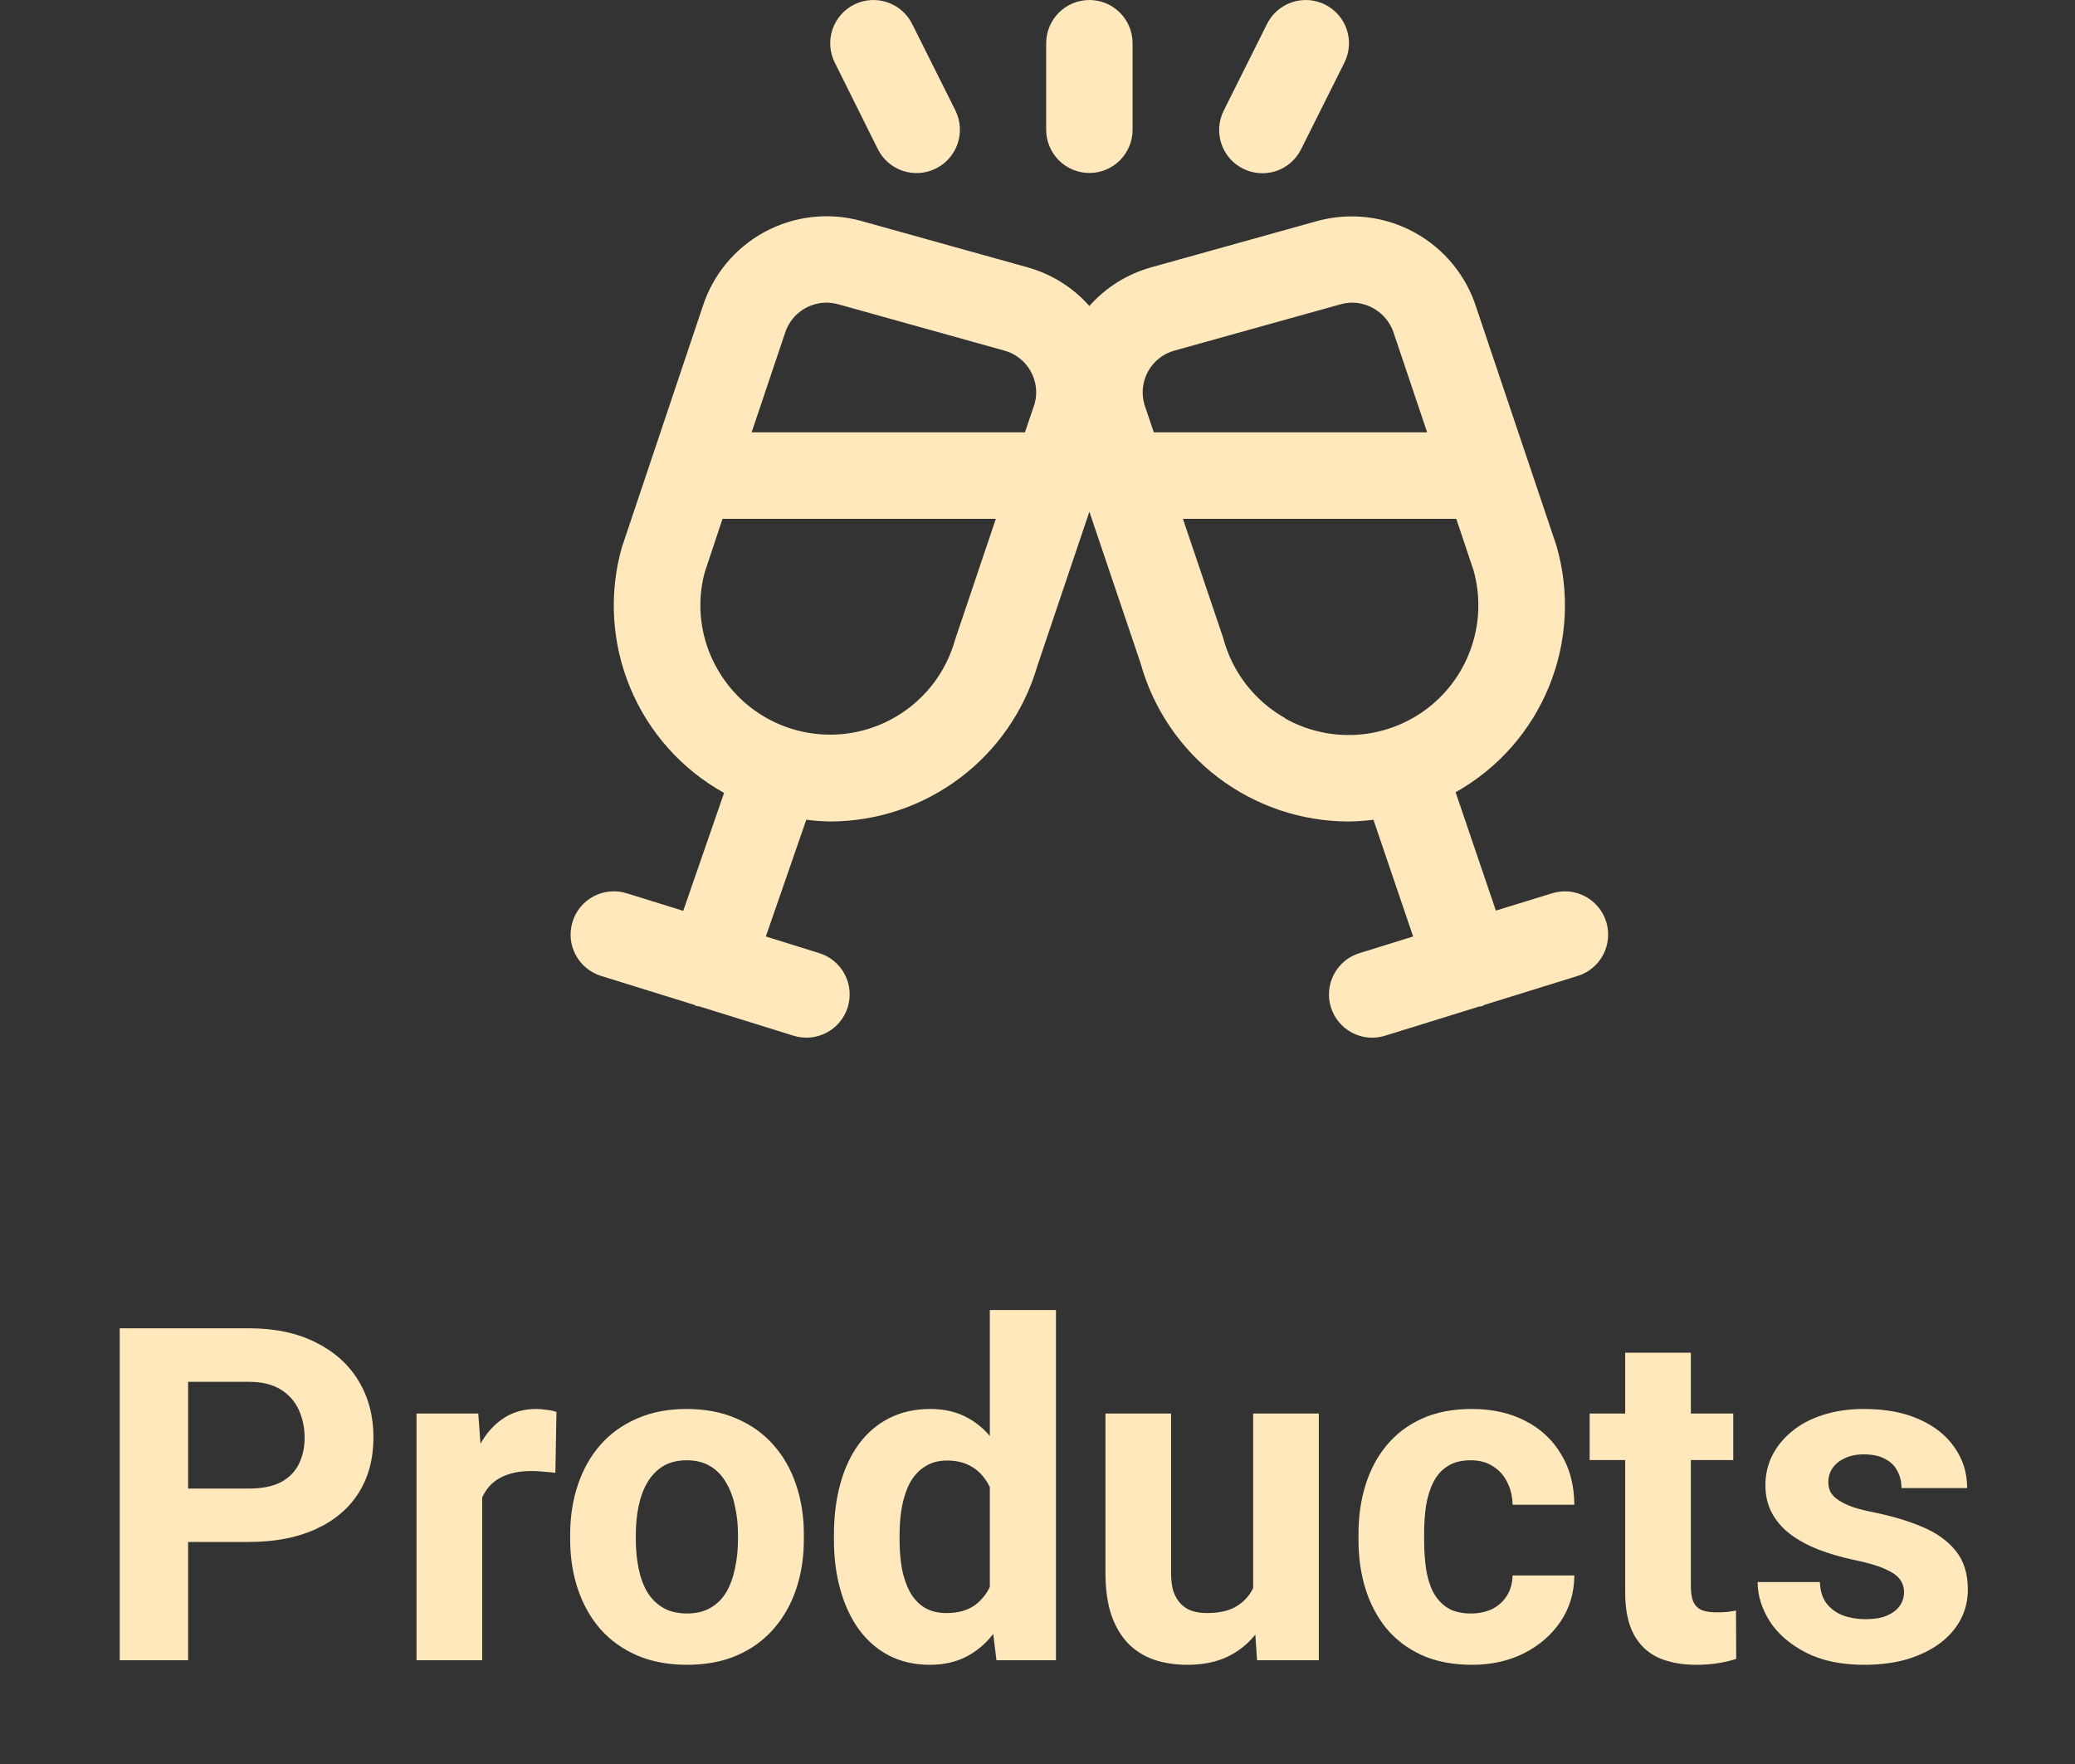 <svg width="40" height="34" viewBox="0 0 40 34" fill="none" xmlns="http://www.w3.org/2000/svg">
<rect x="0" y="0" width="40" height="34" fill="#333333" stroke="none"/>
<path d="M30.963 17.766C30.93 17.661 30.877 17.564 30.807 17.48C30.737 17.396 30.651 17.327 30.555 17.276C30.458 17.225 30.352 17.193 30.243 17.183C30.134 17.174 30.024 17.185 29.919 17.218L28.836 17.551L28.06 15.27C28.875 14.813 29.511 14.093 29.863 13.227C30.215 12.362 30.264 11.402 30 10.506L28.464 5.943C28.271 5.321 27.844 4.797 27.272 4.483C26.701 4.168 26.03 4.088 25.4 4.258L22.19 5.153C21.73 5.282 21.316 5.54 21 5.898C20.684 5.54 20.27 5.282 19.81 5.153L16.599 4.258C15.974 4.086 15.307 4.163 14.737 4.472C14.167 4.781 13.739 5.299 13.543 5.917L11.988 10.548C11.734 11.443 11.791 12.399 12.149 13.258C12.506 14.117 13.144 14.831 13.958 15.283L13.171 17.556L12.083 17.218C11.979 17.185 11.869 17.173 11.76 17.183C11.651 17.192 11.545 17.223 11.447 17.274C11.35 17.325 11.264 17.394 11.194 17.478C11.123 17.562 11.07 17.659 11.038 17.763C11.005 17.868 10.993 17.978 11.002 18.087C11.012 18.196 11.043 18.302 11.094 18.399C11.145 18.497 11.214 18.583 11.298 18.653C11.382 18.723 11.479 18.776 11.583 18.809L13.383 19.368C13.396 19.368 13.403 19.383 13.416 19.388C13.428 19.393 13.459 19.393 13.481 19.398L15.298 19.963C15.509 20.028 15.738 20.007 15.934 19.904C16.129 19.802 16.276 19.625 16.342 19.414C16.407 19.203 16.387 18.975 16.284 18.779C16.181 18.583 16.005 18.437 15.793 18.371L14.763 18.05L15.543 15.8C15.697 15.82 15.853 15.831 16.008 15.834C16.909 15.831 17.785 15.537 18.505 14.995C19.225 14.453 19.749 13.692 20 12.827L21 9.863L21.986 12.78C22.229 13.656 22.752 14.429 23.475 14.981C24.199 15.532 25.082 15.831 25.992 15.834C26.154 15.832 26.315 15.821 26.476 15.8L27.241 18.05L26.204 18.372C25.993 18.437 25.817 18.584 25.714 18.78C25.611 18.976 25.59 19.204 25.656 19.415C25.722 19.626 25.868 19.802 26.064 19.905C26.26 20.008 26.488 20.029 26.699 19.963L28.512 19.401C28.534 19.395 28.556 19.401 28.578 19.39C28.599 19.379 28.599 19.374 28.613 19.369L30.414 18.81C30.519 18.778 30.616 18.725 30.7 18.655C30.785 18.585 30.854 18.499 30.905 18.402C30.956 18.305 30.987 18.199 30.997 18.09C31.007 17.98 30.995 17.87 30.963 17.766ZM22.131 7.16C22.184 7.062 22.256 6.977 22.343 6.908C22.43 6.839 22.53 6.788 22.638 6.758L25.847 5.864C25.918 5.844 25.992 5.834 26.067 5.833C26.25 5.835 26.428 5.896 26.574 6.007C26.72 6.118 26.826 6.273 26.877 6.449L27.511 8.333H22.242L22.063 7.803C22.031 7.696 22.02 7.585 22.032 7.474C22.044 7.364 22.077 7.257 22.131 7.16ZM15.932 5.833C16.006 5.834 16.081 5.844 16.153 5.863L19.363 6.758C19.575 6.817 19.755 6.957 19.864 7.148C19.974 7.339 20.003 7.565 19.946 7.778L19.758 8.333H14.489L15.131 6.425C15.184 6.254 15.29 6.104 15.434 5.998C15.578 5.891 15.753 5.834 15.932 5.833ZM18.41 12.334C18.277 12.809 18.006 13.235 17.631 13.556C17.256 13.878 16.795 14.082 16.305 14.142C15.814 14.201 15.317 14.114 14.876 13.892C14.435 13.669 14.07 13.321 13.827 12.891C13.505 12.329 13.417 11.663 13.583 11.038L13.928 10H19.197L18.41 12.334ZM24.77 13.84C24.478 13.674 24.222 13.452 24.017 13.186C23.813 12.92 23.663 12.616 23.578 12.291L22.803 10H28.073L28.406 10.995C28.539 11.472 28.528 11.977 28.373 12.447C28.219 12.917 27.929 13.331 27.539 13.636C27.149 13.941 26.678 14.123 26.185 14.16C25.692 14.197 25.198 14.087 24.768 13.844L24.77 13.84Z" fill="#FFE8BB"/>
<path d="M23.961 3.25C24.059 3.3 24.166 3.329 24.276 3.337C24.386 3.345 24.497 3.331 24.601 3.296C24.705 3.261 24.802 3.205 24.884 3.133C24.967 3.06 25.035 2.972 25.083 2.873L25.917 1.206C26.015 1.008 26.032 0.779 25.962 0.57C25.892 0.36 25.741 0.187 25.543 0.088C25.346 -0.011 25.117 -0.027 24.907 0.043C24.697 0.113 24.524 0.263 24.425 0.461L23.592 2.128C23.542 2.226 23.512 2.332 23.504 2.442C23.495 2.551 23.509 2.662 23.543 2.766C23.577 2.87 23.632 2.967 23.703 3.05C23.775 3.133 23.863 3.201 23.961 3.25Z" fill="#FFE8BB"/>
<path d="M16.921 2.873C17.02 3.071 17.193 3.222 17.403 3.293C17.507 3.327 17.617 3.341 17.727 3.334C17.836 3.326 17.943 3.297 18.041 3.248C18.14 3.199 18.227 3.132 18.299 3.049C18.371 2.966 18.426 2.87 18.461 2.766C18.496 2.662 18.51 2.552 18.502 2.442C18.495 2.333 18.466 2.226 18.417 2.128L17.583 0.461C17.535 0.363 17.467 0.276 17.384 0.204C17.301 0.132 17.205 0.078 17.102 0.043C16.892 -0.027 16.663 -0.011 16.465 0.088C16.267 0.187 16.117 0.36 16.047 0.57C15.977 0.779 15.993 1.008 16.092 1.206L16.921 2.873Z" fill="#FFE8BB"/>
<path d="M21 3.334C21.221 3.334 21.433 3.246 21.589 3.09C21.746 2.933 21.833 2.721 21.833 2.5V0.834C21.833 0.613 21.746 0.401 21.589 0.244C21.433 0.088 21.221 0 21 0C20.779 0 20.567 0.088 20.411 0.244C20.255 0.401 20.167 0.613 20.167 0.834V2.5C20.167 2.721 20.255 2.933 20.411 3.09C20.567 3.246 20.779 3.334 21 3.334Z" fill="#FFE8BB"/>
<path d="M4.799 29.72H3.169V28.691H4.799C5.051 28.691 5.256 28.65 5.415 28.568C5.573 28.483 5.688 28.366 5.762 28.217C5.835 28.067 5.872 27.899 5.872 27.711C5.872 27.521 5.835 27.343 5.762 27.179C5.688 27.015 5.573 26.884 5.415 26.784C5.256 26.684 5.051 26.634 4.799 26.634H3.626V32H2.308V25.602H4.799C5.3 25.602 5.729 25.693 6.087 25.874C6.447 26.053 6.723 26.3 6.913 26.617C7.104 26.933 7.199 27.295 7.199 27.702C7.199 28.116 7.104 28.473 6.913 28.775C6.723 29.076 6.447 29.309 6.087 29.473C5.729 29.637 5.3 29.72 4.799 29.72ZM9.295 28.282V32H8.029V27.245H9.22L9.295 28.282ZM10.727 27.215L10.706 28.388C10.644 28.379 10.569 28.372 10.481 28.366C10.396 28.357 10.319 28.353 10.248 28.353C10.07 28.353 9.915 28.376 9.783 28.423C9.654 28.467 9.545 28.533 9.458 28.621C9.373 28.709 9.308 28.816 9.264 28.942C9.223 29.068 9.2 29.211 9.194 29.372L8.939 29.293C8.939 28.986 8.97 28.703 9.031 28.445C9.093 28.184 9.182 27.957 9.299 27.764C9.419 27.571 9.566 27.421 9.739 27.316C9.912 27.21 10.109 27.157 10.332 27.157C10.402 27.157 10.474 27.163 10.547 27.175C10.621 27.184 10.681 27.197 10.727 27.215ZM10.991 29.671V29.579C10.991 29.23 11.041 28.909 11.141 28.616C11.24 28.321 11.385 28.064 11.576 27.847C11.766 27.631 12.001 27.462 12.279 27.342C12.557 27.219 12.877 27.157 13.237 27.157C13.597 27.157 13.918 27.219 14.199 27.342C14.48 27.462 14.716 27.631 14.907 27.847C15.1 28.064 15.247 28.321 15.346 28.616C15.446 28.909 15.496 29.23 15.496 29.579V29.671C15.496 30.017 15.446 30.338 15.346 30.634C15.247 30.927 15.1 31.183 14.907 31.403C14.716 31.619 14.482 31.788 14.204 31.908C13.925 32.028 13.606 32.088 13.246 32.088C12.885 32.088 12.565 32.028 12.283 31.908C12.005 31.788 11.769 31.619 11.576 31.403C11.385 31.183 11.24 30.927 11.141 30.634C11.041 30.338 10.991 30.017 10.991 29.671ZM12.257 29.579V29.671C12.257 29.87 12.274 30.056 12.31 30.229C12.345 30.402 12.4 30.554 12.477 30.686C12.556 30.815 12.658 30.916 12.784 30.989C12.91 31.063 13.064 31.099 13.246 31.099C13.421 31.099 13.572 31.063 13.698 30.989C13.824 30.916 13.925 30.815 14.002 30.686C14.078 30.554 14.133 30.402 14.168 30.229C14.207 30.056 14.226 29.87 14.226 29.671V29.579C14.226 29.386 14.207 29.204 14.168 29.034C14.133 28.861 14.076 28.709 13.997 28.577C13.921 28.442 13.82 28.337 13.694 28.261C13.568 28.184 13.415 28.146 13.237 28.146C13.058 28.146 12.906 28.184 12.78 28.261C12.657 28.337 12.556 28.442 12.477 28.577C12.4 28.709 12.345 28.861 12.31 29.034C12.274 29.204 12.257 29.386 12.257 29.579ZM19.081 30.963V25.25H20.356V32H19.209L19.081 30.963ZM16.076 29.68V29.588C16.076 29.224 16.117 28.895 16.199 28.599C16.281 28.3 16.401 28.044 16.559 27.83C16.717 27.616 16.912 27.45 17.144 27.333C17.375 27.216 17.639 27.157 17.935 27.157C18.213 27.157 18.456 27.216 18.664 27.333C18.875 27.45 19.054 27.617 19.2 27.834C19.35 28.048 19.47 28.302 19.561 28.595C19.651 28.884 19.717 29.202 19.758 29.548V29.75C19.717 30.081 19.651 30.389 19.561 30.673C19.47 30.957 19.35 31.206 19.2 31.42C19.054 31.631 18.875 31.795 18.664 31.912C18.453 32.029 18.207 32.088 17.926 32.088C17.63 32.088 17.366 32.028 17.135 31.908C16.906 31.788 16.713 31.619 16.555 31.403C16.399 31.186 16.281 30.931 16.199 30.638C16.117 30.345 16.076 30.026 16.076 29.68ZM17.341 29.588V29.68C17.341 29.876 17.356 30.059 17.385 30.229C17.418 30.399 17.469 30.55 17.539 30.682C17.612 30.811 17.706 30.912 17.82 30.985C17.938 31.055 18.08 31.091 18.247 31.091C18.463 31.091 18.642 31.042 18.783 30.946C18.923 30.846 19.03 30.71 19.104 30.537C19.18 30.364 19.224 30.165 19.235 29.939V29.363C19.227 29.179 19.2 29.013 19.156 28.867C19.115 28.718 19.054 28.59 18.972 28.485C18.893 28.379 18.793 28.297 18.673 28.238C18.556 28.18 18.416 28.151 18.255 28.151C18.091 28.151 17.951 28.189 17.834 28.265C17.716 28.338 17.621 28.439 17.548 28.568C17.477 28.697 17.425 28.849 17.39 29.025C17.357 29.198 17.341 29.386 17.341 29.588ZM24.157 30.862V27.245H25.423V32H24.232L24.157 30.862ZM24.298 29.887L24.671 29.878C24.671 30.194 24.635 30.488 24.561 30.761C24.488 31.03 24.378 31.265 24.232 31.464C24.085 31.66 23.901 31.814 23.678 31.925C23.456 32.034 23.193 32.088 22.892 32.088C22.66 32.088 22.446 32.056 22.25 31.991C22.057 31.924 21.89 31.82 21.749 31.679C21.611 31.536 21.503 31.353 21.424 31.13C21.348 30.904 21.31 30.634 21.31 30.317V27.245H22.575V30.326C22.575 30.467 22.591 30.585 22.623 30.682C22.659 30.779 22.707 30.858 22.769 30.919C22.83 30.981 22.902 31.025 22.984 31.051C23.069 31.077 23.163 31.091 23.265 31.091C23.526 31.091 23.731 31.038 23.88 30.932C24.033 30.827 24.14 30.683 24.201 30.502C24.266 30.317 24.298 30.112 24.298 29.887ZM28.354 31.099C28.509 31.099 28.647 31.07 28.767 31.012C28.887 30.95 28.981 30.865 29.048 30.757C29.119 30.645 29.155 30.515 29.158 30.366H30.349C30.346 30.7 30.257 30.997 30.081 31.258C29.905 31.515 29.669 31.719 29.373 31.868C29.078 32.015 28.747 32.088 28.38 32.088C28.011 32.088 27.689 32.027 27.414 31.904C27.141 31.78 26.914 31.611 26.732 31.394C26.551 31.174 26.415 30.919 26.324 30.629C26.233 30.336 26.188 30.023 26.188 29.689V29.561C26.188 29.224 26.233 28.911 26.324 28.621C26.415 28.328 26.551 28.073 26.732 27.856C26.914 27.637 27.141 27.465 27.414 27.342C27.686 27.219 28.005 27.157 28.372 27.157C28.761 27.157 29.102 27.232 29.395 27.382C29.691 27.531 29.923 27.745 30.09 28.023C30.26 28.299 30.346 28.625 30.349 29.003H29.158C29.155 28.845 29.122 28.701 29.057 28.573C28.996 28.444 28.905 28.341 28.785 28.265C28.668 28.186 28.523 28.146 28.35 28.146C28.165 28.146 28.014 28.186 27.897 28.265C27.78 28.341 27.689 28.447 27.625 28.581C27.56 28.713 27.515 28.864 27.488 29.034C27.465 29.201 27.453 29.377 27.453 29.561V29.689C27.453 29.873 27.465 30.05 27.488 30.221C27.512 30.39 27.556 30.541 27.62 30.673C27.688 30.805 27.78 30.909 27.897 30.985C28.014 31.061 28.166 31.099 28.354 31.099ZM33.412 27.245V28.142H30.644V27.245H33.412ZM31.329 26.072H32.595V30.568C32.595 30.705 32.612 30.811 32.648 30.884C32.685 30.957 32.741 31.009 32.815 31.038C32.888 31.064 32.98 31.077 33.091 31.077C33.17 31.077 33.241 31.075 33.302 31.069C33.367 31.06 33.421 31.051 33.465 31.042L33.469 31.974C33.361 32.009 33.244 32.037 33.118 32.057C32.992 32.078 32.852 32.088 32.7 32.088C32.422 32.088 32.179 32.043 31.971 31.952C31.766 31.858 31.607 31.709 31.496 31.504C31.385 31.299 31.329 31.029 31.329 30.695V26.072ZM36.704 30.686C36.704 30.596 36.677 30.513 36.624 30.44C36.572 30.367 36.474 30.3 36.33 30.238C36.19 30.174 35.986 30.115 35.719 30.062C35.479 30.009 35.255 29.944 35.047 29.864C34.842 29.782 34.663 29.684 34.511 29.57C34.361 29.456 34.244 29.321 34.159 29.166C34.074 29.008 34.032 28.827 34.032 28.625C34.032 28.426 34.074 28.238 34.159 28.063C34.247 27.887 34.372 27.732 34.533 27.597C34.697 27.459 34.896 27.352 35.13 27.276C35.368 27.197 35.634 27.157 35.93 27.157C36.343 27.157 36.698 27.223 36.994 27.355C37.292 27.487 37.521 27.669 37.679 27.9C37.84 28.129 37.921 28.389 37.921 28.682H36.655C36.655 28.559 36.629 28.45 36.576 28.353C36.526 28.253 36.447 28.175 36.339 28.12C36.233 28.061 36.096 28.032 35.926 28.032C35.785 28.032 35.664 28.057 35.561 28.107C35.459 28.154 35.379 28.218 35.324 28.3C35.271 28.379 35.245 28.467 35.245 28.564C35.245 28.637 35.259 28.703 35.289 28.762C35.321 28.817 35.372 28.868 35.442 28.915C35.513 28.962 35.603 29.006 35.715 29.047C35.829 29.085 35.97 29.12 36.137 29.153C36.48 29.223 36.786 29.315 37.055 29.429C37.325 29.541 37.539 29.693 37.697 29.887C37.855 30.077 37.934 30.327 37.934 30.638C37.934 30.849 37.887 31.042 37.794 31.218C37.7 31.394 37.565 31.548 37.389 31.679C37.213 31.808 37.002 31.909 36.756 31.983C36.513 32.053 36.239 32.088 35.935 32.088C35.492 32.088 35.117 32.009 34.81 31.851C34.505 31.693 34.273 31.492 34.115 31.249C33.96 31.003 33.882 30.751 33.882 30.493H35.082C35.088 30.666 35.132 30.805 35.214 30.91C35.299 31.016 35.406 31.092 35.535 31.139C35.666 31.186 35.809 31.209 35.961 31.209C36.125 31.209 36.261 31.187 36.37 31.143C36.478 31.096 36.56 31.035 36.616 30.959C36.674 30.88 36.704 30.789 36.704 30.686Z" fill="#FFE8BB"/>
</svg>
